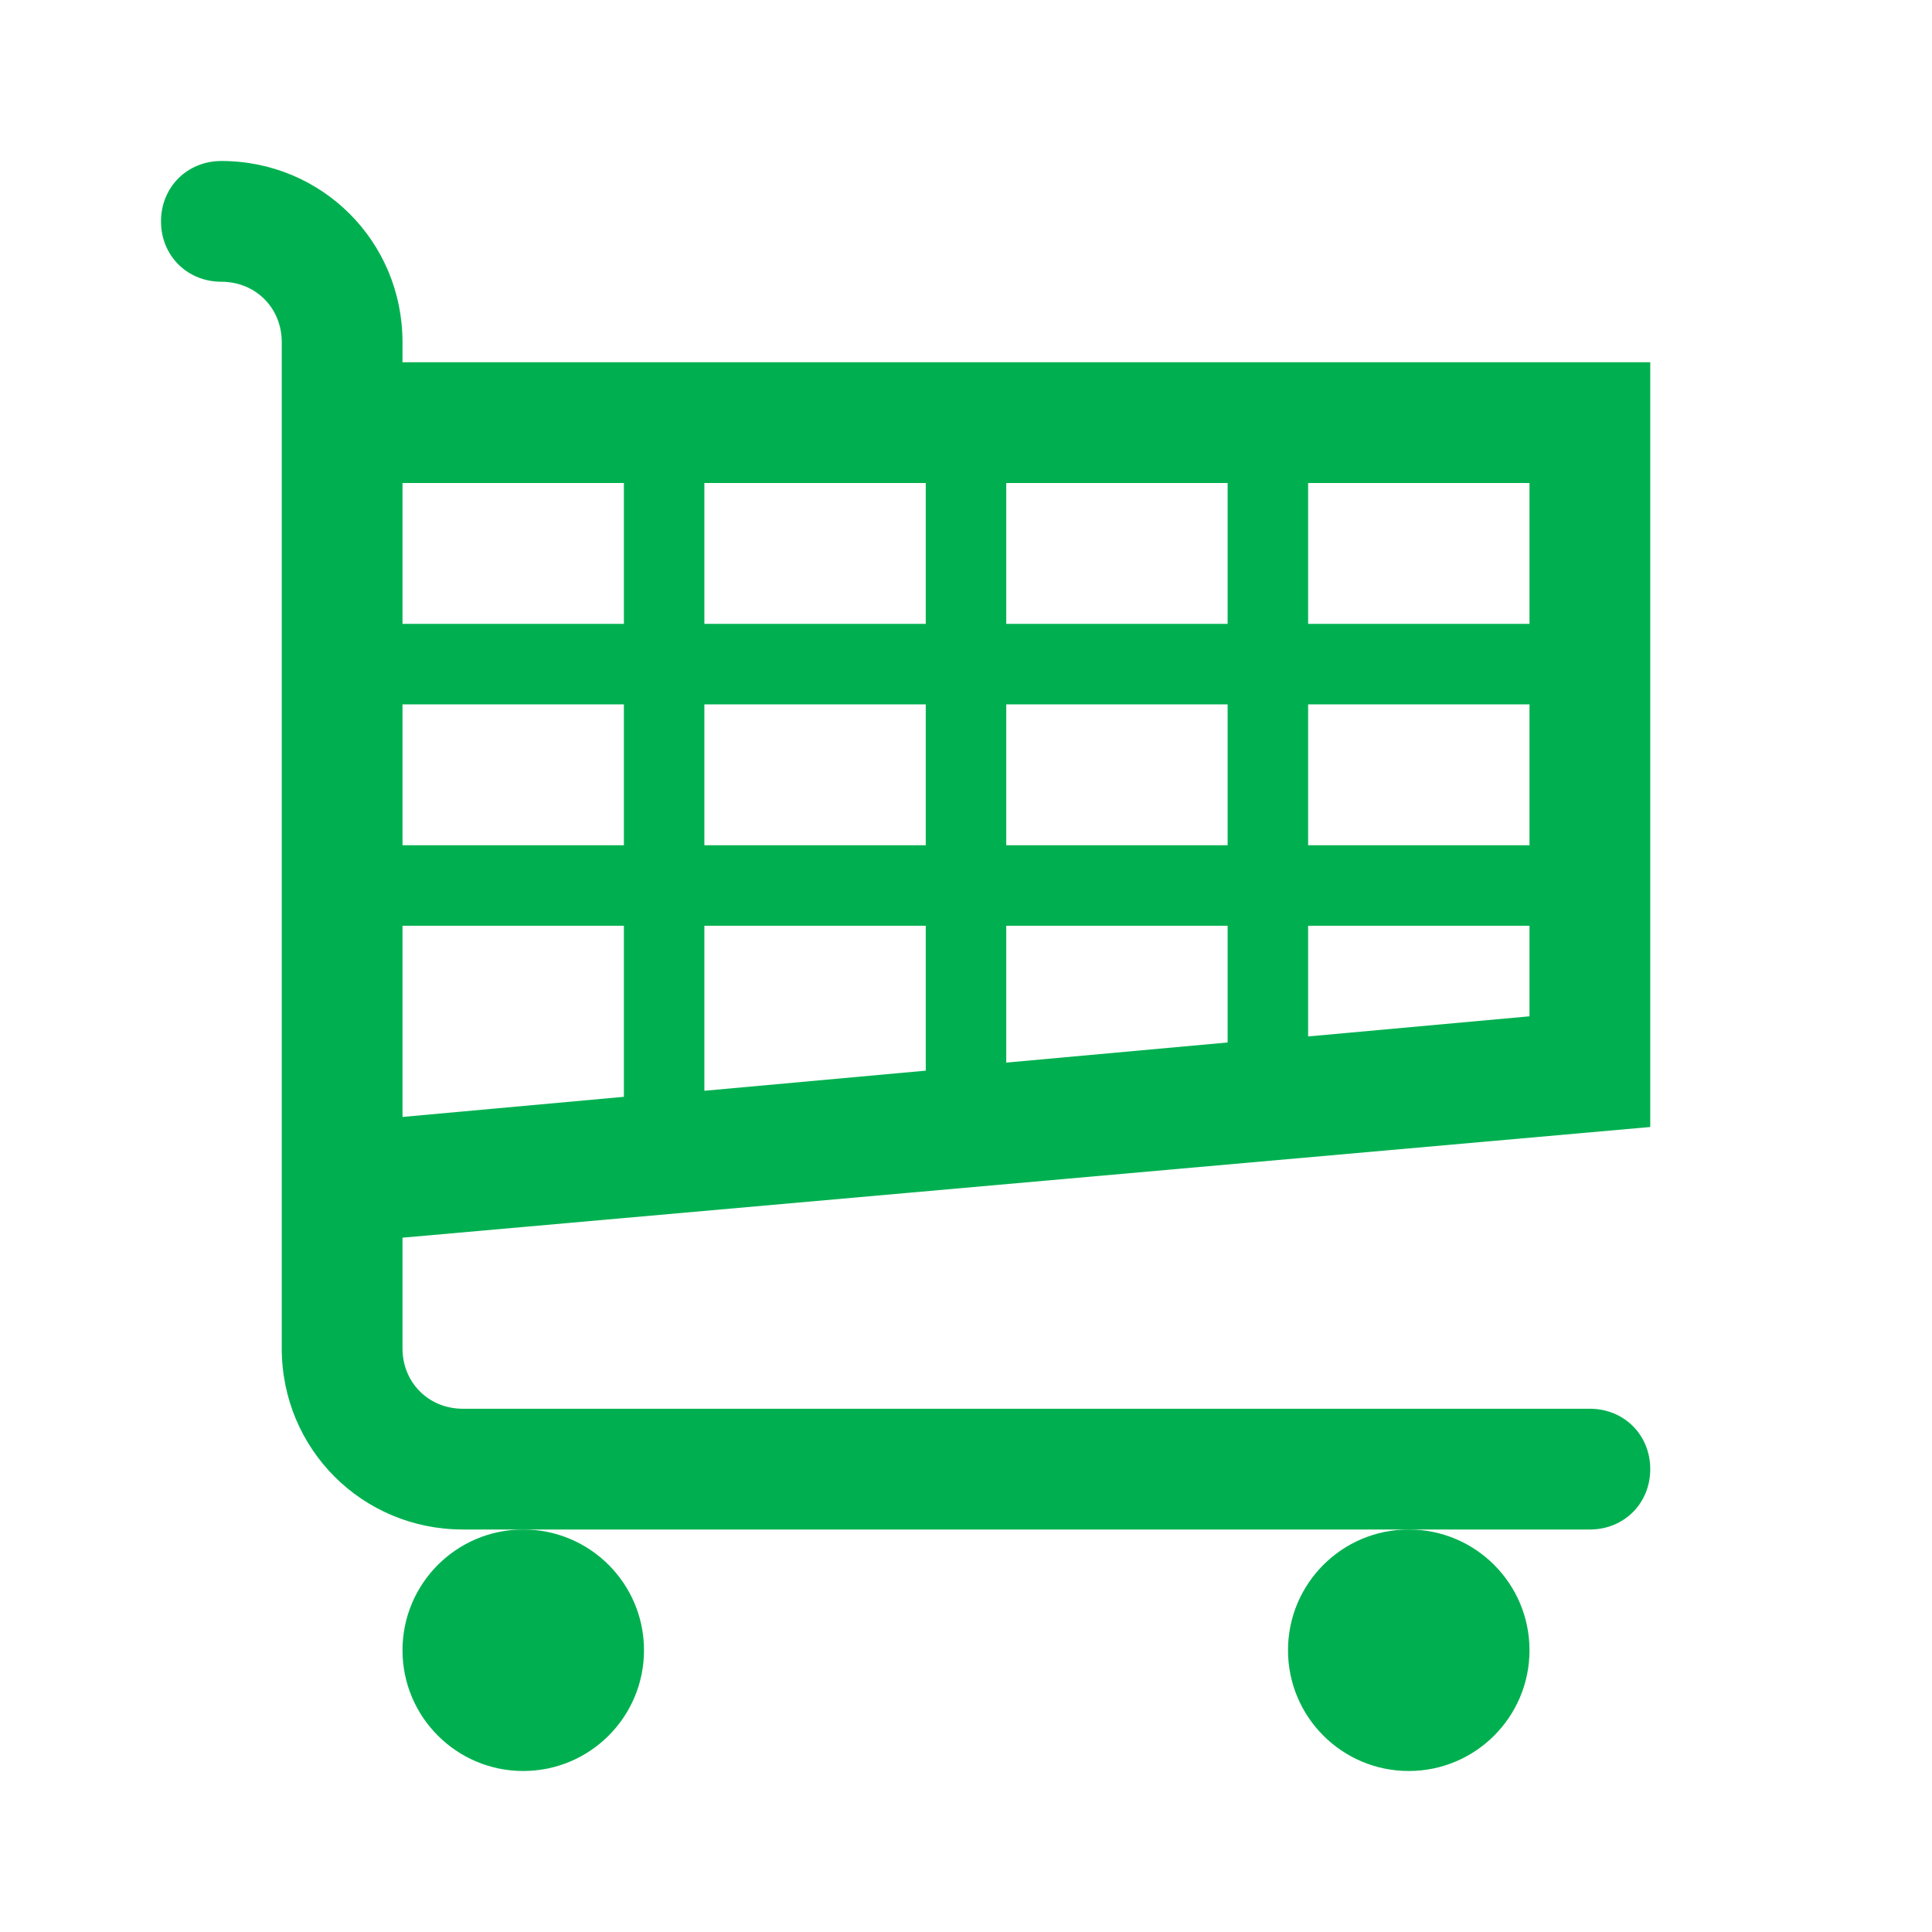 <svg version="1.1" viewBox="0 0 96 96" xmlns="http://www.w3.org/2000/svg" xmlns:xlink="http://www.w3.org/1999/xlink" id="Icons_ShoppingCart" overflow="hidden"><path d=" M 31 31 L 20 31 L 20 24 L 31 24 L 31 31 Z M 46 24 L 46 31 L 35 31 L 35 24 L 46 24 Z M 61 24 L 61 31 L 50 31 L 50 24 L 61 24 Z M 76 24 L 76 31 L 65 31 L 65 24 L 76 24 Z M 76 42 L 65 42 L 65 35 L 76 35 L 76 42 Z M 76 50.5 L 65 51.5 L 65 46 L 76 46 L 76 50.5 Z M 31 46 L 31 54.5 L 20 55.5 L 20 46 L 31 46 Z M 31 42 L 20 42 L 20 35 L 31 35 L 31 42 Z M 46 42 L 35 42 L 35 35 L 46 35 L 46 42 Z M 50 42 L 50 35 L 61 35 L 61 42 L 50 42 Z M 46 53.2 L 35 54.2 L 35 46 L 46 46 L 46 53.2 Z M 50 46 L 61 46 L 61 51.8 L 50 52.8 L 50 46 Z M 82 56 L 82 18 L 20 18 L 20 17 C 20 12 16 8 11 8 C 9.3 8 8 9.3 8 11 C 8 12.7 9.3 14 11 14 C 12.7 14 14 15.3 14 17 L 14 67 C 14 72 18 76 23 76 L 26 76 L 70 76 L 79 76 C 80.7 76 82 74.7 82 73 C 82 71.3 80.7 70 79 70 L 23 70 C 21.3 70 20 68.7 20 67 L 20 61.5 L 82 56 Z" stroke="none" stroke-width="1" stroke-dasharray="" stroke-dashoffset="1" fill="#00B050" fill-opacity="1"/><circle cx="26" cy="82" r="6" stroke="none" stroke-width="1" stroke-dasharray="" stroke-dashoffset="1" fill="#00B050" fill-opacity="1"/><circle cx="70" cy="82" r="6" stroke="none" stroke-width="1" stroke-dasharray="" stroke-dashoffset="1" fill="#00B050" fill-opacity="1"/></svg>